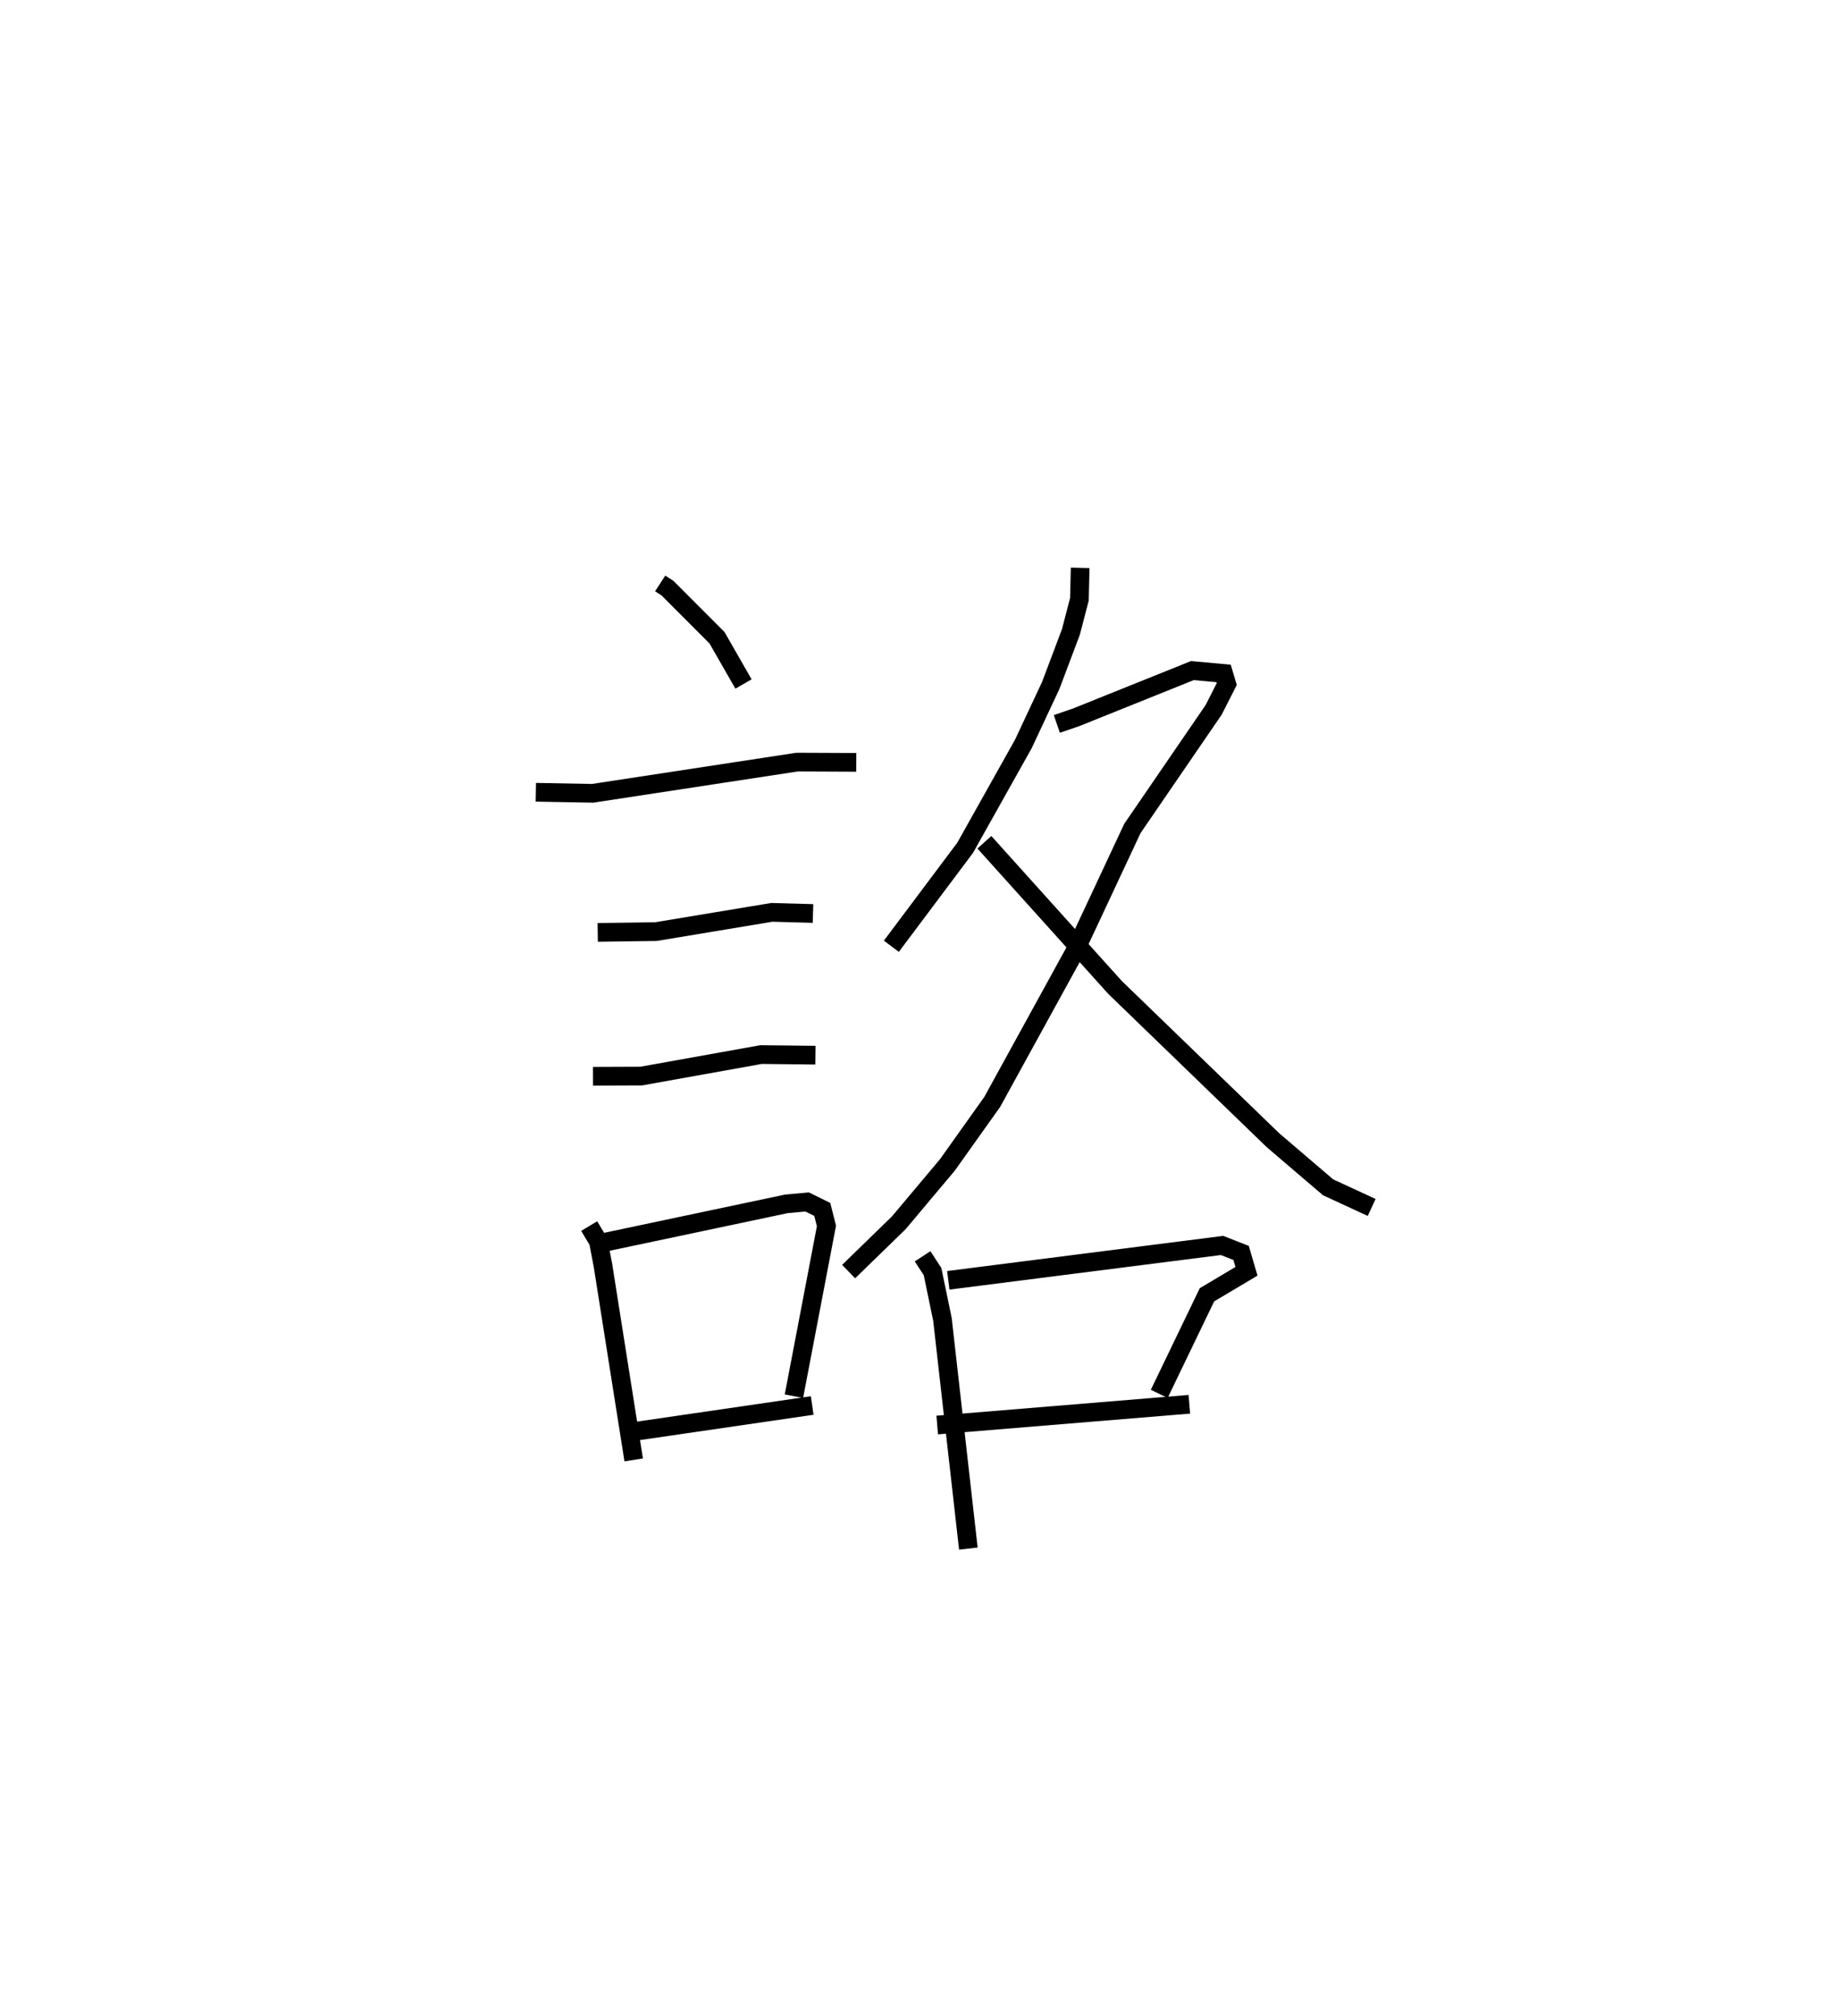 <?xml version="1.0" encoding="utf-8" ?>
<svg baseProfile="full" height="107.795" version="1.1" width="98.378" xmlns="http://www.w3.org/2000/svg" xmlns:ev="http://www.w3.org/2001/xml-events" xmlns:xlink="http://www.w3.org/1999/xlink"><defs /><rect fill="white" height="107.795" width="98.378" x="0" y="0" /><path d="M25,25 m0.0,0.0 m10.317,6.192 l0.393,0.256 2.647,2.65 l1.417,2.471 m-11.109,5.789 l3.035,0.056 10.945,-1.669 l3.162,0.014 m-13.832,9.091 l3.118,-0.043 6.198,-1.029 l2.201,0.061 m-11.768,8.702 l2.579,-0.01 6.409,-1.149 l2.91,0.032 m-12.103,9.138 l0.491,0.818 0.244,1.273 l1.646,10.409 m-1.49,-11.649 l9.662,-2.041 1.106,-0.1 l0.809,0.397 0.225,0.883 l-1.74,9.103 m-8.349,1.859 l9.326,-1.36 m14.335,-44.785 l-0.04,1.681 -0.455,1.745 l-1.08,2.864 -1.464,3.125 l-3.115,5.554 -3.947,5.263 m8.853,-11.886 l1.039,-0.357 6.213,-2.496 l1.669,0.153 0.169,0.567 l-0.699,1.377 -4.349,6.344 l-3.093,6.605 -4.403,8.012 l-2.4,3.371 -2.602,3.096 l-2.682,2.607 m7.263,-22.953 l6.988,7.761 8.445,8.164 l2.955,2.524 2.329,1.075 m-24.023,2.612 l0.533,0.82 0.529,2.552 l1.386,12.255 m-1.073,-14.343 l14.643,-1.864 1.021,0.4 l0.288,0.981 -2.114,1.256 l-2.554,5.298 m-11.877,1.666 l13.488,-1.109 " fill="none" stroke="black" stroke-width="1" /></svg>